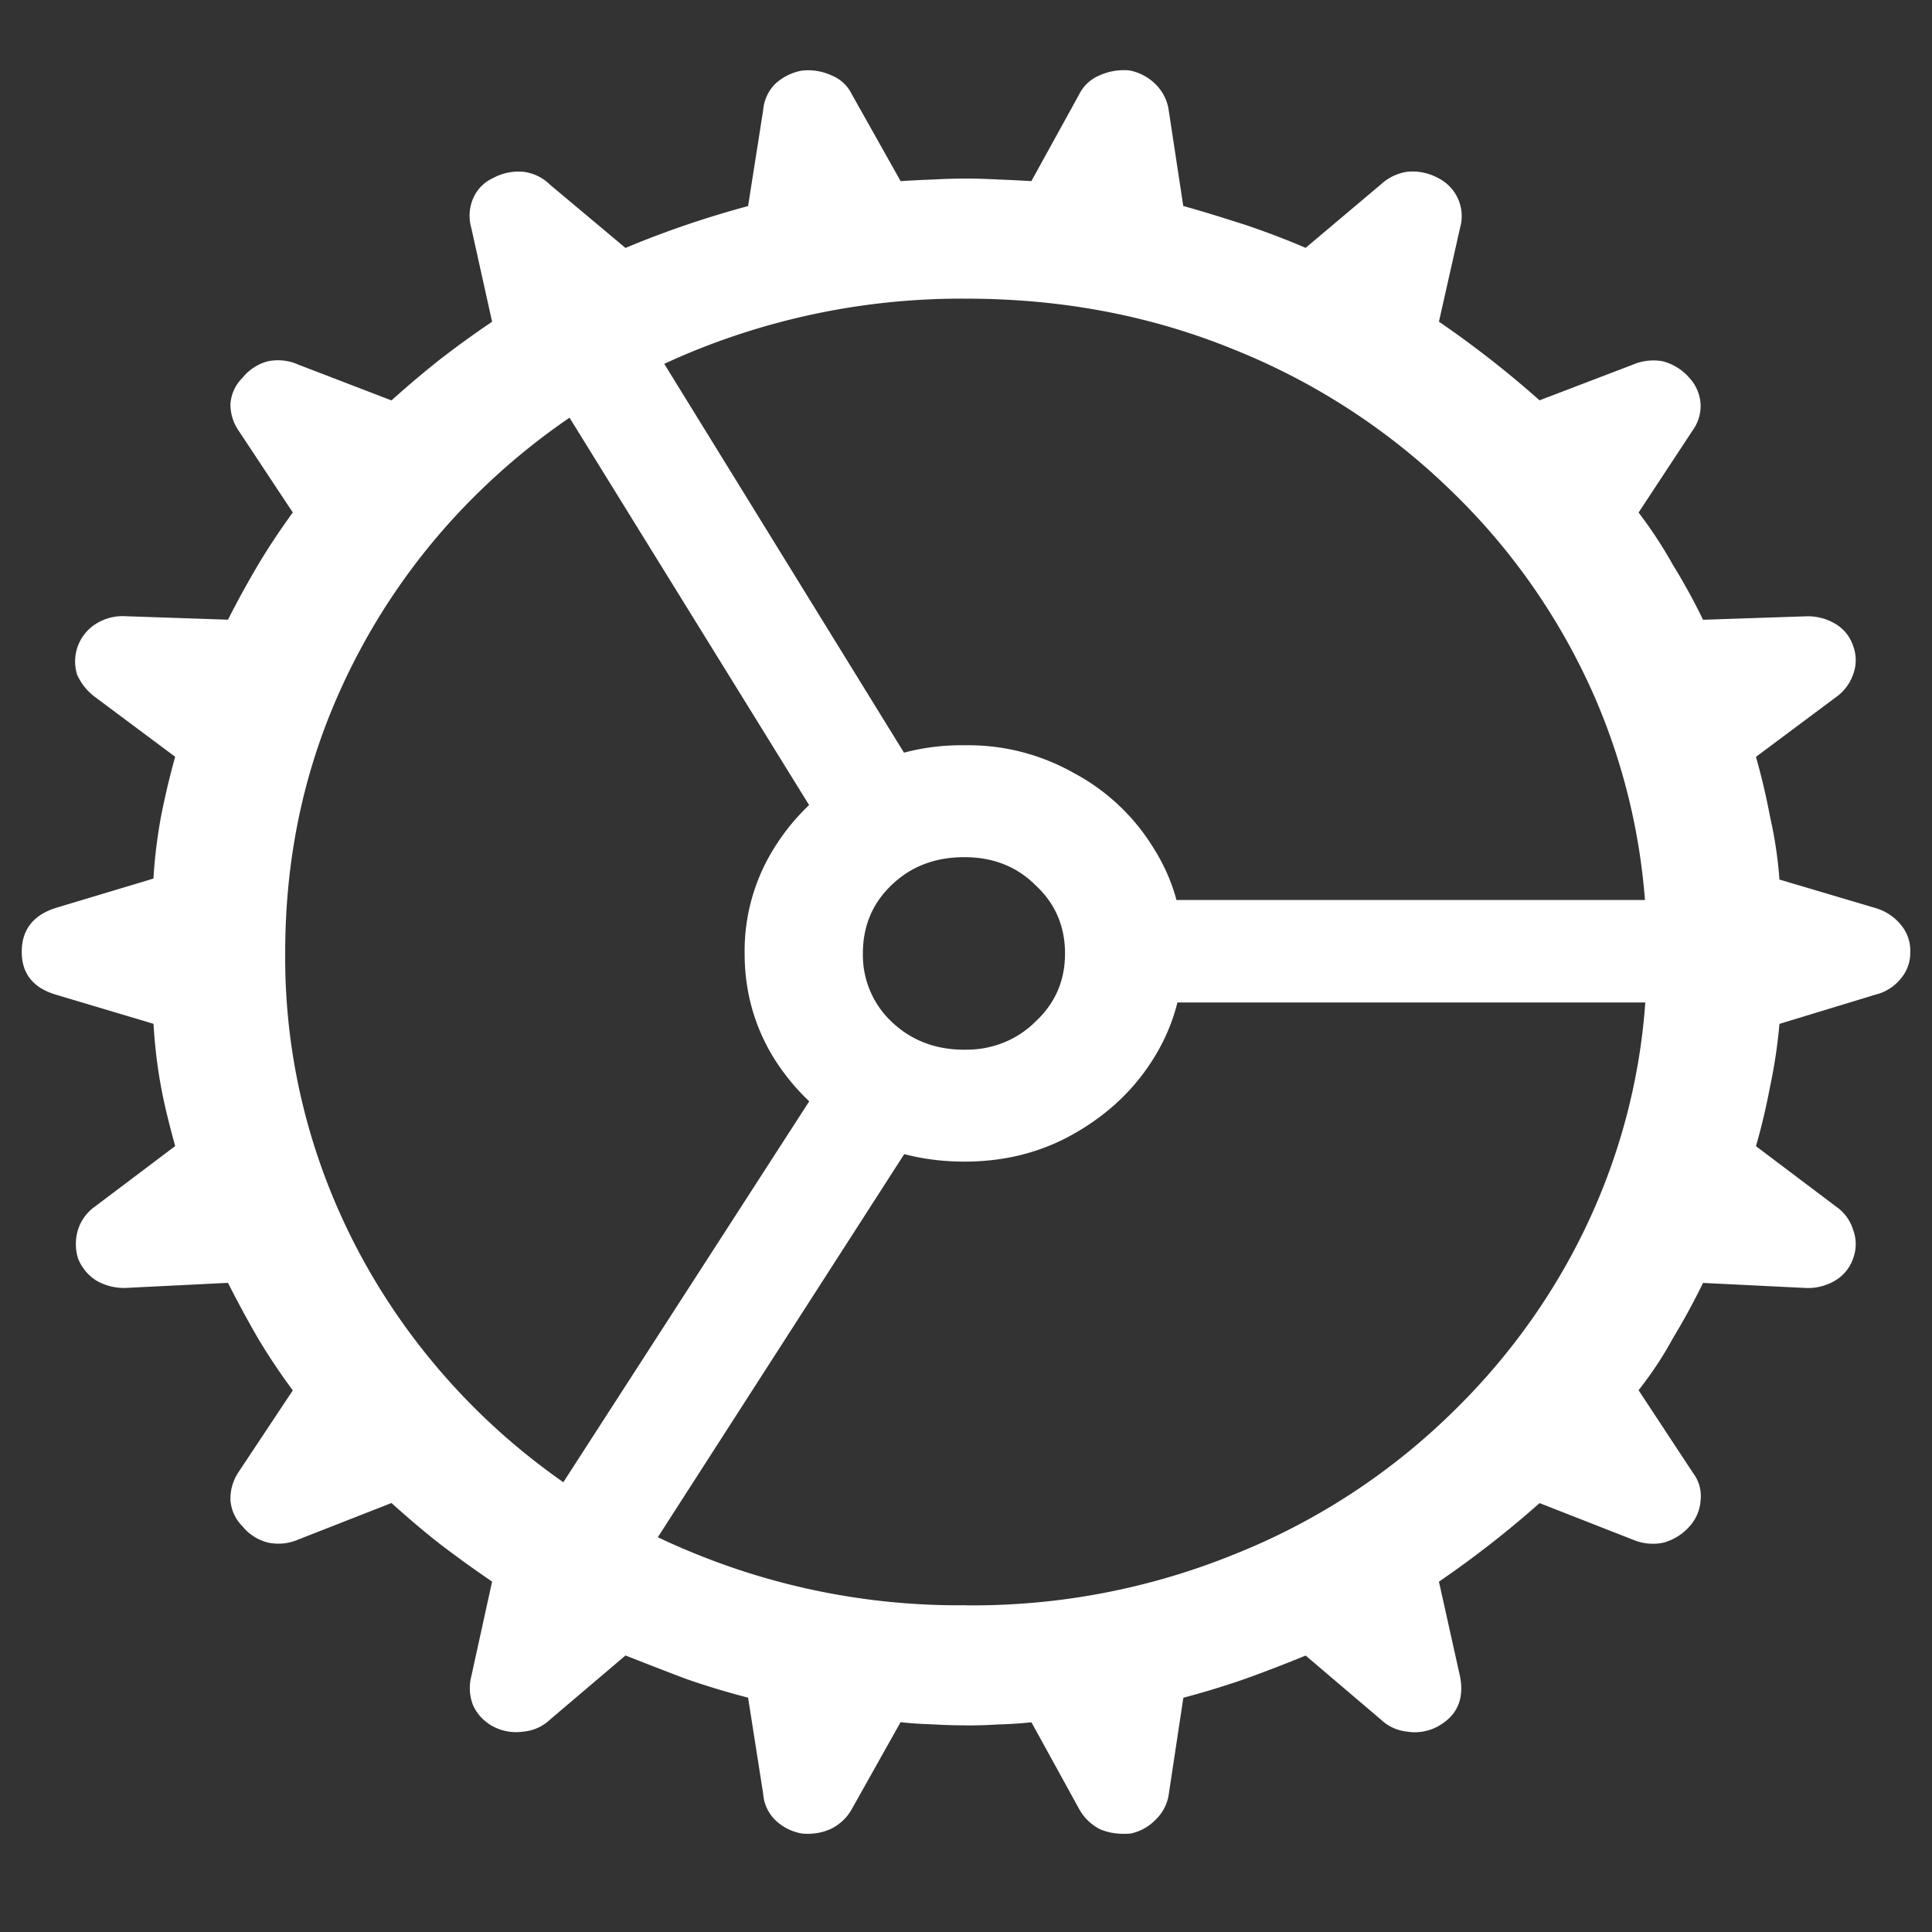 <svg xmlns="http://www.w3.org/2000/svg" width="24" height="24"><rect width="100%" height="100%" fill="#333333" stroke="none"/><path style="stroke:none;fill-rule:nonzero;fill:#fff;fill-opacity:1" d="M12 21.434c.14 0 .27-.004.395-.012a5.35 5.35 0 0 0 .418-.027l.593 1.078c.055.101.14.187.25.246.11.05.239.07.387.058a.59.59 0 0 0 .312-.172.54.54 0 0 0 .165-.324l.18-1.191c.253-.067.51-.145.769-.235.258-.093.508-.19.75-.289l.937.797c.09.086.207.137.332.149a.595.595 0 0 0 .375-.067c.239-.133.328-.34.274-.62l-.262-1.177c.438-.3.855-.625 1.25-.976l1.156.453c.117.05.25.066.375.04a.654.654 0 0 0 .332-.204.527.527 0 0 0 .137-.32.473.473 0 0 0-.094-.344l-.676-1.027c.16-.204.301-.415.426-.645.133-.219.258-.45.375-.688l1.282.063a.66.66 0 0 0 .355-.09.51.51 0 0 0 .227-.277.506.506 0 0 0 0-.356.539.539 0 0 0-.207-.285l-1-.754c.07-.242.128-.488.175-.738.055-.258.094-.52.117-.781l1.196-.364a.579.579 0 0 0 .312-.199.494.494 0 0 0 .117-.332.496.496 0 0 0-.117-.336.632.632 0 0 0-.312-.207l-1.196-.355a5.236 5.236 0 0 0-.117-.781 8.184 8.184 0 0 0-.175-.743l1-.746a.58.58 0 0 0 .207-.277.506.506 0 0 0 0-.356.497.497 0 0 0-.227-.277.66.66 0 0 0-.355-.09l-1.282.043a7.744 7.744 0 0 0-.375-.683 5.451 5.451 0 0 0-.426-.649l.676-1.027a.516.516 0 0 0 .094-.324.527.527 0 0 0-.137-.32.66.66 0 0 0-.332-.208.65.65 0 0 0-.375.043l-1.156.442a12.63 12.63 0 0 0-1.25-.977l.262-1.164a.528.528 0 0 0-.274-.621.66.66 0 0 0-.375-.078.612.612 0 0 0-.332.156l-.937.79c-.246-.106-.496-.2-.75-.286-.258-.082-.516-.164-.77-.234l-.18-1.184a.562.562 0 0 0-.164-.328.624.624 0 0 0-.324-.172.727.727 0 0 0-.375.063.488.488 0 0 0-.25.234l-.594 1.078c-.144-.008-.285-.016-.417-.02a6.846 6.846 0 0 0-.801 0c-.133.004-.266.012-.406.02l-.606-1.078a.474.474 0 0 0-.25-.234.687.687 0 0 0-.375-.06.658.658 0 0 0-.332.169.525.525 0 0 0-.145.324L9.293 2.56c-.52.14-1.027.312-1.523.52l-.938-.786a.567.567 0 0 0-.332-.16.66.66 0 0 0-.375.078.489.489 0 0 0-.25.258.551.551 0 0 0-.02.363l.258 1.164c-.215.145-.43.3-.644.465-.207.164-.41.336-.606.512L3.707 4.53a.62.62 0 0 0-.375-.043.597.597 0 0 0-.32.207.501.501 0 0 0-.149.32.57.57 0 0 0 .094.325l.68 1.027c-.153.211-.297.426-.43.649-.129.218-.254.445-.375.683l-1.27-.043a.623.623 0 0 0-.363.09.552.552 0 0 0-.242.633.698.698 0 0 0 .219.277l1 .746a9.745 9.745 0 0 0-.176.743 6.367 6.367 0 0 0-.094.77l-1.218.366c-.278.09-.418.274-.418.543 0 .27.14.446.417.531l1.22.364c.015.261.046.527.093.781s.11.496.176.738l-1 .754a.56.56 0 0 0-.207.285.612.612 0 0 0 0 .356.57.57 0 0 0 .23.277c.11.063.235.094.363.09l1.27-.063c.121.239.246.47.375.692.133.223.277.437.43.644l-.68 1.024a.594.594 0 0 0-.094.344.51.51 0 0 0 .149.32.591.591 0 0 0 .32.203.618.618 0 0 0 .375-.039l1.156-.453c.196.176.399.351.606.512.21.16.426.316.644.464l-.258 1.176a.582.582 0 0 0 .02.356c.102.234.36.37.625.332a.552.552 0 0 0 .332-.149l.938-.797c.25.098.5.196.75.29.257.09.515.167.773.234l.187 1.191a.51.51 0 0 0 .145.324c.09.09.207.149.332.172a.696.696 0 0 0 .367-.058c.11-.055.2-.14.258-.246l.605-1.078c.141.015.274.023.407.027.133.008.265.012.406.012Zm0-1.493a8.666 8.666 0 0 1-3.332-.628 8.27 8.27 0 0 1-2.688-1.739c-1.582-1.535-2.457-3.601-2.437-5.746 0-1.125.215-2.183.644-3.164A8.061 8.061 0 0 1 5.98 6.082 8.28 8.28 0 0 1 8.668 4.34 8.815 8.815 0 0 1 12 3.71c1.195 0 2.3.212 3.324.63a8.28 8.28 0 0 1 2.688 1.742 8.023 8.023 0 0 1 1.8 2.582 7.845 7.845 0 0 1 .645 3.168c.023 2.145-.855 4.211-2.445 5.742a8.206 8.206 0 0 1-2.688 1.738 8.627 8.627 0 0 1-3.324.63Zm-1.824-9.738 1.156-.687-3.531-5.727-1.196.64Zm4.242 2.25h7.031l-.012-1.273h-7.019Zm-3.074 1.711-1.145-.71-3.699 5.73 1.188.664Zm.636.266c.5 0 .954-.114 1.364-.348.418-.238.746-.547.988-.937.246-.395.367-.829.367-1.301 0-.485-.12-.914-.367-1.305a2.583 2.583 0 0 0-.988-.934 2.665 2.665 0 0 0-1.364-.347 2.78 2.78 0 0 0-1.386.347c-.41.227-.735.54-.98.934a2.412 2.412 0 0 0-.364 1.305c0 .472.121.906.363 1.3.246.391.57.7.98.938.419.23.88.348 1.387.348Zm0-1.39c-.363 0-.664-.118-.906-.349a1.14 1.14 0 0 1-.355-.847c0-.336.117-.621.355-.848.242-.234.543-.348.906-.348.352 0 .649.114.883.348.246.227.367.512.367.848 0 .336-.12.617-.367.847-.23.23-.55.356-.883.348Zm0 0"/></svg>